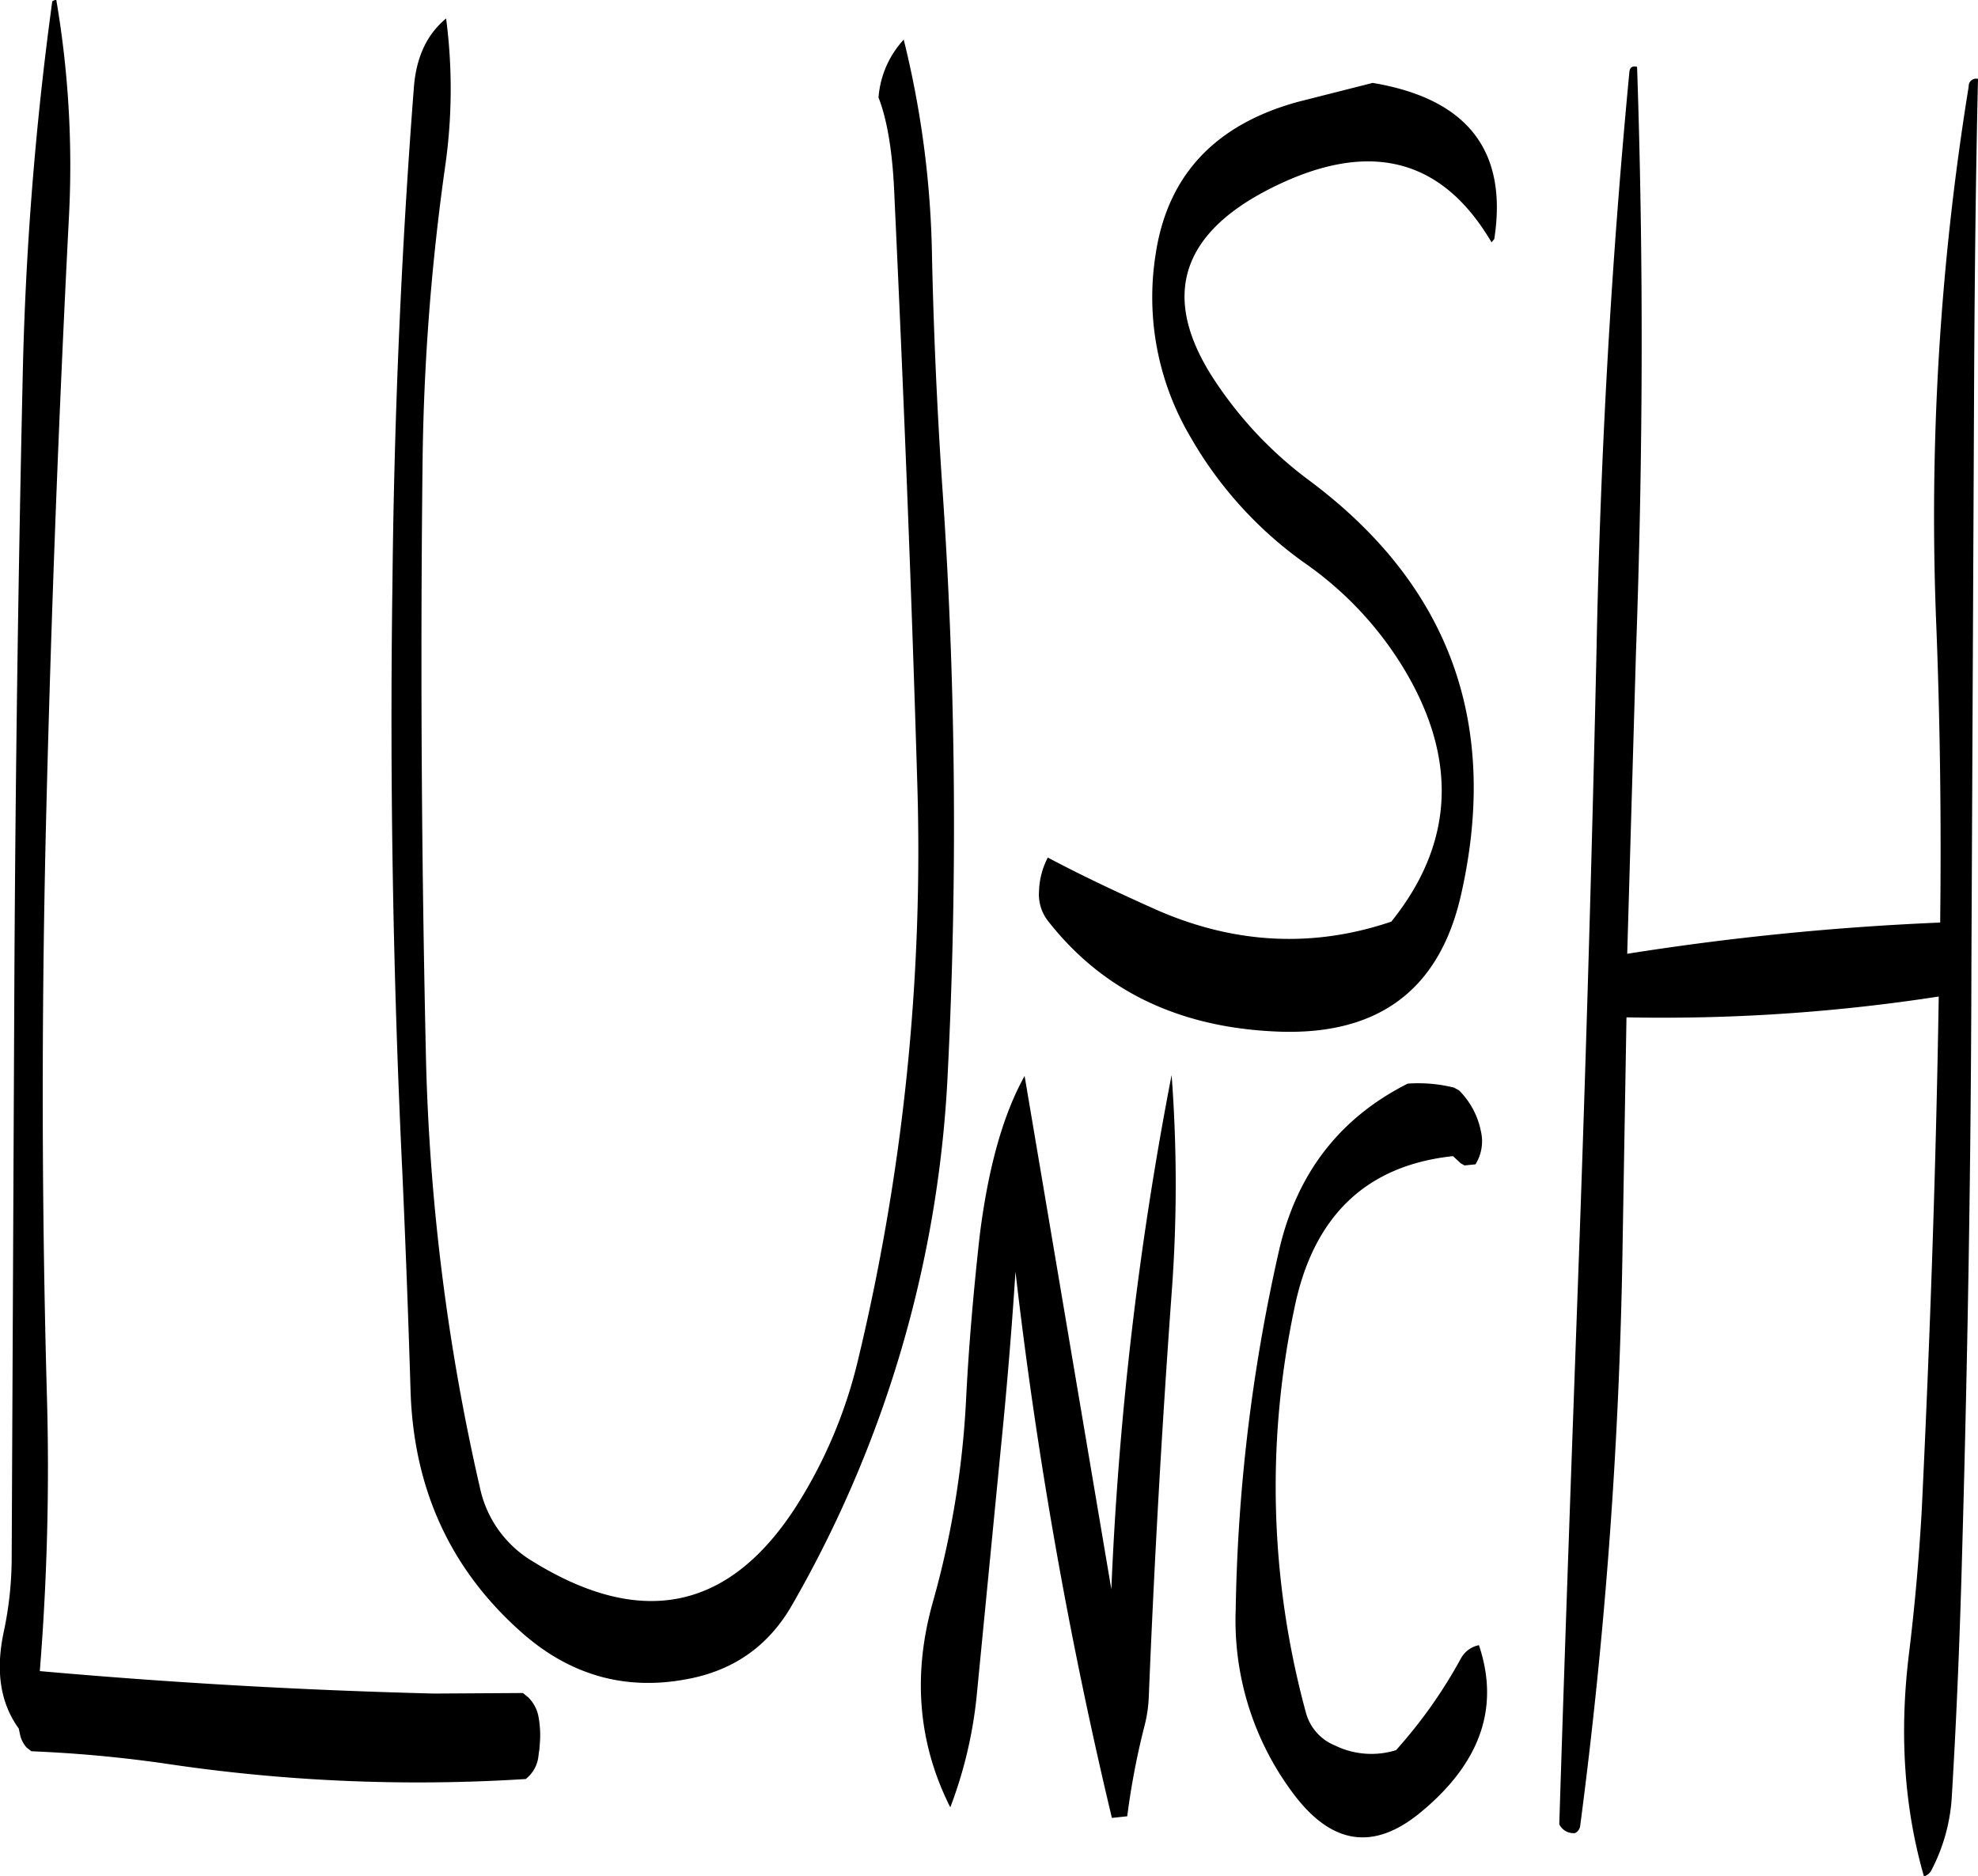 <svg id="Layer_1" data-name="Layer 1" xmlns="http://www.w3.org/2000/svg" viewBox="0 0 433.28 411"><defs><style>.cls-1{fill-rule:evenodd;}</style></defs><path class="cls-1" d="M275.88,427.32c-4.44,15.84-3.24,30.84,3.84,44.88A95.12,95.12,0,0,0,285.48,448l5.28-54.12c1.32-13.08,2.4-26,3.24-39a1017.79,1017.79,0,0,0,21.12,119.64l3.36-.36a164.74,164.74,0,0,1,3.72-19.56,30.21,30.21,0,0,0,1-6.6q1.8-44.28,5-88.32a318.85,318.85,0,0,0,0-47.88A755.68,755.68,0,0,0,315,424.44L296,312c-4.8,8.64-8,20.28-9.84,35-1.32,11.88-2.4,24-3,36.24A199.9,199.9,0,0,1,275.88,427.32ZM83,76.68a718.17,718.17,0,0,0-6.48,82.68q-1.44,64.44-1.8,129.12l-.6,129a78.3,78.3,0,0,1-1.68,16c-1.92,8.76-.84,15.84,3.24,21.48V455l.36,1.68a6.77,6.77,0,0,0,1.32,2.4l1.08.84a287.66,287.66,0,0,1,28.92,2.64A373.24,373.24,0,0,0,186.72,466a7.35,7.35,0,0,0,2.76-4.8l.12-1,.12-.72.12-1.68a22,22,0,0,0-.36-5.64,8,8,0,0,0-2.16-4l-1.2-1-19.44.12q-43.2-1.08-86.4-4.92a555.53,555.53,0,0,0,1.56-60.12c-1.2-43.08-1.2-86.16-.12-129q1.62-64.62,4.92-129a215.92,215.92,0,0,0-2.76-48C83.28,76.44,83,76.56,83,76.68Zm181,21c1.92,4.92,3.12,12.12,3.48,21.6,2,42.6,3.72,85.44,5,128.28A477.44,477.44,0,0,1,259.32,375a104.81,104.81,0,0,1-13.08,30.84q-22,34.74-58,12.48a24.7,24.7,0,0,1-11.52-16,469.64,469.64,0,0,1-11.88-95.52q-1.44-64.62-.72-129a502.1,502.1,0,0,1,4.92-64.8,119.18,119.18,0,0,0,.24-32.64c-4.2,3.48-6.6,8.52-7.08,15.36-2.76,35.88-4.32,72.24-4.68,108.84-.6,42.84.12,85.68,2.16,128.28.72,16,1.32,31.92,1.8,47.76.6,22,8.88,39.72,24.6,53.52,10.44,9.12,22.32,12.48,35.52,10.08,10.44-1.8,18.12-7.2,23.28-16a257.82,257.82,0,0,0,34.32-117.6,1076.39,1076.39,0,0,0-1.32-129c-1.08-16.32-1.8-32.64-2.16-48.84A210.69,210.69,0,0,0,269.52,85,21,21,0,0,0,264,97.68Zm115.92,216c-15,7.56-24.36,19.8-28.2,36.6a381.55,381.55,0,0,0-9.48,78.6,63.1,63.1,0,0,0,13.08,40.92c8.28,10.68,17.4,11.88,27.6,3.36,13-10.8,17.16-22.92,12.6-36.48a5.81,5.81,0,0,0-4,3,106.14,106.14,0,0,1-14.16,20,18.19,18.19,0,0,1-13.32-1,10.81,10.81,0,0,1-6.48-7.44,188.3,188.3,0,0,1-2.52-88.08c4.08-20.4,15.72-31.56,34.8-33.6l1.68,1.56.84.48,2.4-.24a9.55,9.55,0,0,0,1.2-7.2,17.38,17.38,0,0,0-4.8-9l-1.08-.6A32.41,32.41,0,0,0,379.92,313.68Zm-24.24-215q-27.18,7.56-31,33.48a60.09,60.09,0,0,0,7.56,39.72,86.6,86.6,0,0,0,25.56,28.08,76.48,76.48,0,0,1,20.52,21.6c12.72,20.28,12,39.24-2,56.64-17,5.76-34.08,4.92-51-2.4-9-4-17-7.8-24.24-11.64a17,17,0,0,0-1.92,7.32,9.49,9.49,0,0,0,1.8,6.36c11.64,15,27.84,23.16,48.84,24.36q34.74,2.16,41.88-30.24,12.6-56.34-33.6-90.6A86.39,86.39,0,0,1,338.4,160.8Q319.5,133.44,349.08,118q32.58-16.92,49.2,11.4l.6-.72q4.5-29-26.64-34.2ZM502.8,95.28a587.61,587.61,0,0,0-7.08,118.44c.84,21.6,1.08,43,.84,64.2v.48A596.77,596.77,0,0,0,428,285.24l1.92-66c1.56-43.32,1.68-86.16.24-128.28-1.08-.24-1.56.12-1.68,1.08-4,41.88-6.36,84-7.2,126.6q-1.44,64.62-3.72,129c-1.56,43.32-3.12,86-4.44,128.28a3.47,3.47,0,0,0,3.48,1.92,2.14,2.14,0,0,0,1.08-1.44A1103,1103,0,0,0,427,348.24l.84-49.08a395.6,395.6,0,0,0,68.4-4.56c-.6,37.56-1.92,75-3.72,112.44-.6,10.68-1.56,21.48-2.88,32.16-2,16.92-1,33,3.36,48.12a2.65,2.65,0,0,0,1.56-1.2,39.73,39.73,0,0,0,4.56-16.56c1.08-18,1.8-36.12,2.28-54.48,1.2-42.6,1.92-85.44,2-128.28l.6-129c.12-22,.36-43.44.84-64.2A1.63,1.63,0,0,0,502.8,95.28Z" transform="translate(-71.56 -76.32)"/></svg>